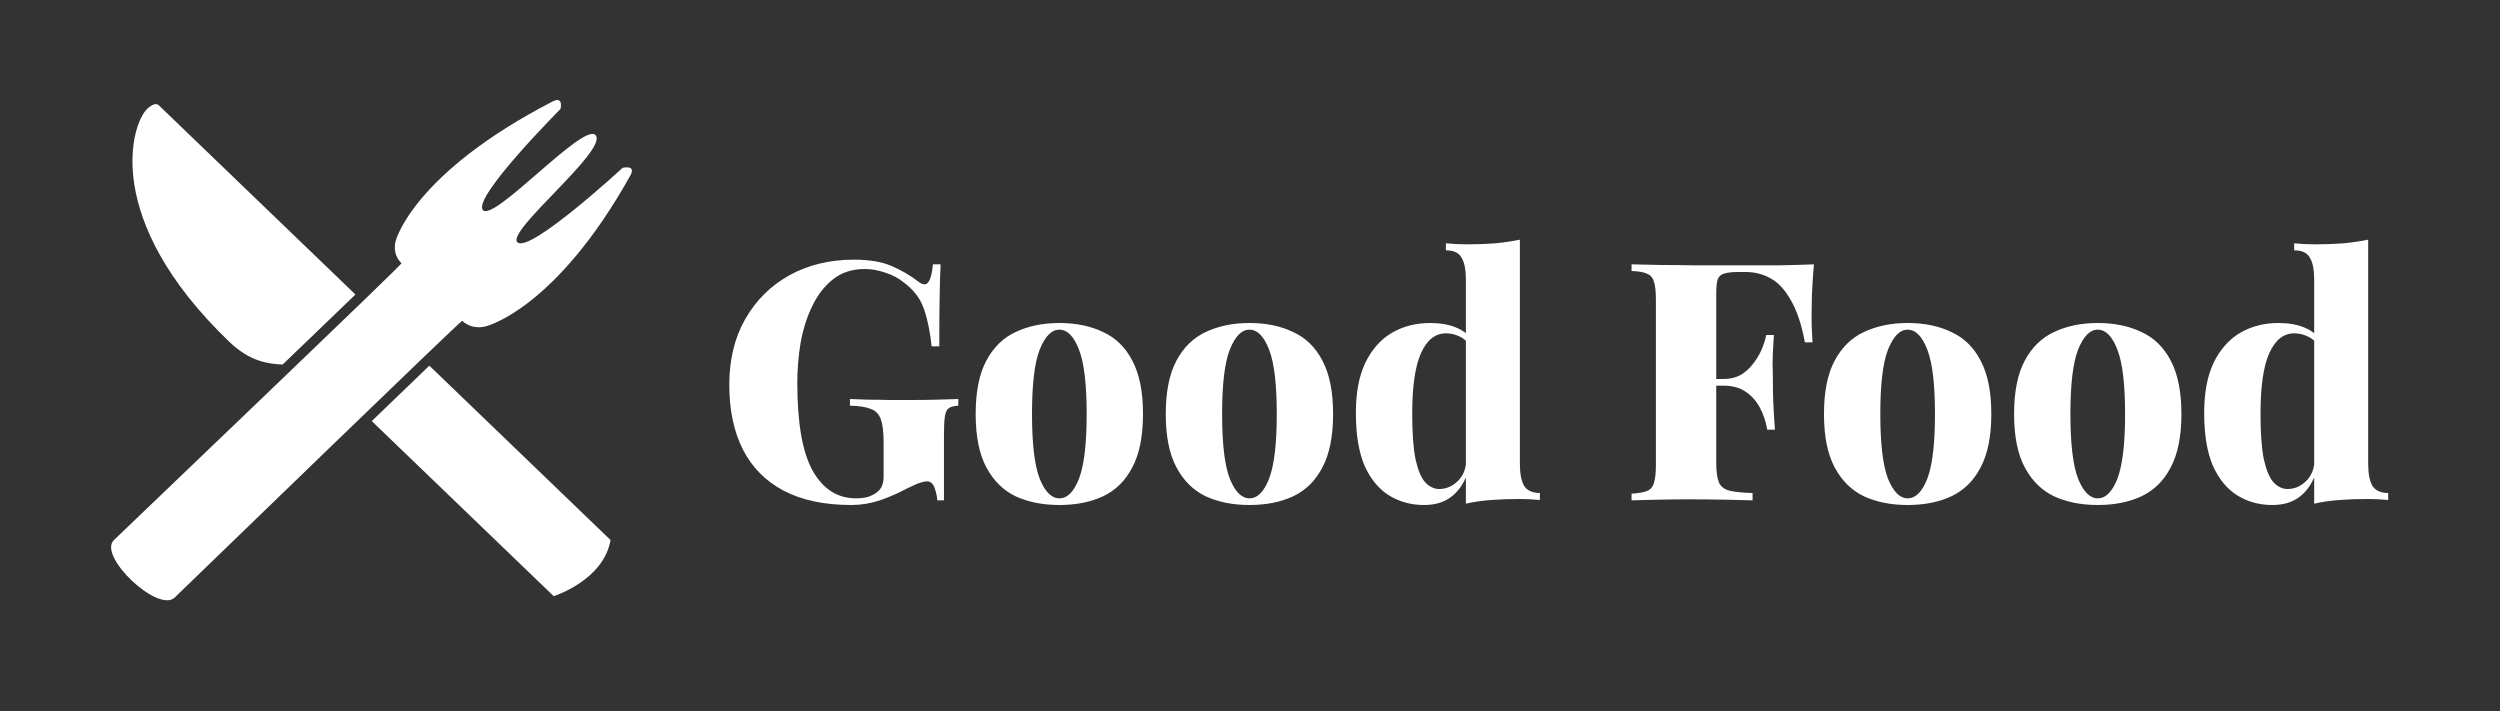 <svg width="225" height="64" viewBox="0 0 225 64" fill="none" xmlns="http://www.w3.org/2000/svg" class="logo" id="logo">
<rect x="0" y="0" width="225" height="64" fill="#333333" stroke="none"/>
<path d="M76.856 23.37C78.237 23.37 79.367 23.56 80.246 23.94C81.126 24.32 81.916 24.78 82.617 25.32C82.837 25.5 83.037 25.59 83.216 25.59C83.597 25.59 83.847 24.99 83.966 23.79H84.656C84.617 24.57 84.587 25.53 84.567 26.67C84.546 27.81 84.537 29.31 84.537 31.17H83.847C83.707 29.85 83.477 28.73 83.156 27.81C82.837 26.87 82.227 26.07 81.326 25.41C80.867 25.03 80.317 24.74 79.677 24.54C79.056 24.32 78.436 24.21 77.817 24.21C76.697 24.21 75.746 24.52 74.966 25.14C74.207 25.74 73.587 26.54 73.106 27.54C72.626 28.52 72.276 29.62 72.056 30.84C71.856 32.04 71.757 33.25 71.757 34.47C71.757 38.07 72.216 40.7 73.136 42.36C74.076 44.02 75.376 44.85 77.037 44.85C77.436 44.85 77.787 44.81 78.087 44.73C78.386 44.63 78.636 44.51 78.837 44.37C79.097 44.19 79.276 43.98 79.376 43.74C79.477 43.5 79.526 43.2 79.526 42.84V39.87C79.526 38.93 79.447 38.23 79.287 37.77C79.126 37.29 78.826 36.97 78.386 36.81C77.966 36.63 77.337 36.53 76.496 36.51V35.91C76.936 35.93 77.466 35.95 78.087 35.97C78.707 35.97 79.356 35.98 80.037 36C80.716 36 81.347 36 81.927 36C82.826 36 83.647 35.99 84.386 35.97C85.147 35.95 85.766 35.93 86.246 35.91V36.51C85.886 36.53 85.606 36.6 85.406 36.72C85.227 36.84 85.106 37.08 85.046 37.44C84.987 37.8 84.957 38.35 84.957 39.09V45.03H84.356C84.337 44.69 84.257 44.32 84.117 43.92C83.977 43.52 83.746 43.32 83.427 43.32C83.287 43.32 83.087 43.36 82.826 43.44C82.567 43.52 82.156 43.7 81.597 43.98C80.856 44.38 80.056 44.73 79.197 45.03C78.356 45.31 77.496 45.45 76.617 45.45C74.197 45.45 72.166 45.02 70.526 44.16C68.906 43.3 67.686 42.07 66.867 40.47C66.046 38.85 65.636 36.9 65.636 34.62C65.636 32.36 66.117 30.39 67.076 28.71C68.037 27.03 69.356 25.72 71.037 24.78C72.737 23.84 74.677 23.37 76.856 23.37ZM95.34 29.07C96.84 29.07 98.15 29.34 99.27 29.88C100.41 30.4 101.29 31.26 101.91 32.46C102.55 33.66 102.87 35.26 102.87 37.26C102.87 39.26 102.55 40.86 101.91 42.06C101.29 43.26 100.41 44.13 99.27 44.67C98.15 45.19 96.84 45.45 95.34 45.45C93.86 45.45 92.55 45.19 91.41 44.67C90.29 44.13 89.41 43.26 88.77 42.06C88.13 40.86 87.81 39.26 87.81 37.26C87.81 35.26 88.13 33.66 88.77 32.46C89.41 31.26 90.29 30.4 91.41 29.88C92.55 29.34 93.86 29.07 95.34 29.07ZM95.34 29.67C94.64 29.67 94.05 30.27 93.57 31.47C93.11 32.65 92.88 34.58 92.88 37.26C92.88 39.94 93.11 41.88 93.57 43.08C94.05 44.26 94.64 44.85 95.34 44.85C96.06 44.85 96.65 44.26 97.11 43.08C97.57 41.88 97.8 39.94 97.8 37.26C97.8 34.58 97.57 32.65 97.11 31.47C96.65 30.27 96.06 29.67 95.34 29.67ZM112.449 29.07C113.949 29.07 115.259 29.34 116.379 29.88C117.519 30.4 118.399 31.26 119.019 32.46C119.659 33.66 119.979 35.26 119.979 37.26C119.979 39.26 119.659 40.86 119.019 42.06C118.399 43.26 117.519 44.13 116.379 44.67C115.259 45.19 113.949 45.45 112.449 45.45C110.969 45.45 109.659 45.19 108.519 44.67C107.399 44.13 106.519 43.26 105.879 42.06C105.239 40.86 104.919 39.26 104.919 37.26C104.919 35.26 105.239 33.66 105.879 32.46C106.519 31.26 107.399 30.4 108.519 29.88C109.659 29.34 110.969 29.07 112.449 29.07ZM112.449 29.67C111.749 29.67 111.159 30.27 110.679 31.47C110.219 32.65 109.989 34.58 109.989 37.26C109.989 39.94 110.219 41.88 110.679 43.08C111.159 44.26 111.749 44.85 112.449 44.85C113.169 44.85 113.759 44.26 114.219 43.08C114.679 41.88 114.909 39.94 114.909 37.26C114.909 34.58 114.679 32.65 114.219 31.47C113.759 30.27 113.169 29.67 112.449 29.67ZM136.789 21.57V41.73C136.789 42.63 136.919 43.3 137.179 43.74C137.459 44.16 137.929 44.37 138.589 44.37V45C137.969 44.94 137.349 44.91 136.729 44.91C135.829 44.91 134.979 44.94 134.179 45C133.379 45.06 132.629 45.17 131.929 45.33V25.17C131.929 24.27 131.799 23.61 131.539 23.19C131.299 22.75 130.829 22.53 130.129 22.53V21.9C130.769 21.96 131.389 21.99 131.989 21.99C132.909 21.99 133.769 21.96 134.569 21.9C135.369 21.82 136.109 21.71 136.789 21.57ZM128.719 29.07C129.599 29.07 130.359 29.2 130.999 29.46C131.639 29.7 132.169 30.11 132.589 30.69L132.229 30.99C131.969 30.65 131.649 30.4 131.269 30.24C130.909 30.08 130.529 30 130.129 30C129.169 30 128.419 30.6 127.879 31.8C127.359 32.98 127.099 34.8 127.099 37.26C127.099 38.98 127.199 40.34 127.399 41.34C127.619 42.32 127.909 43.01 128.269 43.41C128.649 43.81 129.069 44.01 129.529 44.01C130.149 44.01 130.699 43.78 131.179 43.32C131.679 42.84 131.939 42.21 131.959 41.43L132.049 42.69C131.689 43.61 131.189 44.3 130.549 44.76C129.929 45.22 129.129 45.45 128.149 45.45C126.989 45.45 125.939 45.16 124.999 44.58C124.079 44 123.349 43.11 122.809 41.91C122.289 40.69 122.029 39.11 122.029 37.17C122.029 35.35 122.309 33.85 122.869 32.67C123.449 31.47 124.239 30.57 125.239 29.97C126.259 29.37 127.419 29.07 128.719 29.07ZM163.251 23.79C163.171 24.75 163.111 25.67 163.071 26.55C163.051 27.43 163.041 28.11 163.041 28.59C163.041 29.03 163.051 29.44 163.071 29.82C163.091 30.2 163.111 30.53 163.131 30.81H162.441C162.141 29.21 161.721 27.95 161.181 27.03C160.661 26.09 160.051 25.43 159.351 25.05C158.671 24.67 157.921 24.48 157.101 24.48H156.411C155.871 24.48 155.451 24.53 155.151 24.63C154.871 24.71 154.681 24.89 154.581 25.17C154.501 25.45 154.461 25.89 154.461 26.49V41.61C154.461 42.41 154.541 43.01 154.701 43.41C154.861 43.79 155.181 44.04 155.661 44.16C156.141 44.28 156.831 44.35 157.731 44.37V45.03C157.071 45.01 156.221 44.99 155.181 44.97C154.141 44.95 153.051 44.94 151.911 44.94C151.011 44.94 150.121 44.95 149.241 44.97C148.381 44.99 147.581 45.01 146.841 45.03V44.43C147.461 44.39 147.921 44.31 148.221 44.19C148.541 44.07 148.751 43.83 148.851 43.47C148.971 43.11 149.031 42.57 149.031 41.85V26.97C149.031 26.23 148.971 25.69 148.851 25.35C148.751 24.99 148.541 24.75 148.221 24.63C147.921 24.49 147.461 24.41 146.841 24.39V23.79C147.701 23.81 148.601 23.83 149.541 23.85C150.501 23.85 151.441 23.86 152.361 23.88C153.301 23.88 154.171 23.88 154.971 23.88C155.791 23.88 156.461 23.88 156.981 23.88C157.901 23.88 158.941 23.88 160.101 23.88C161.281 23.86 162.331 23.83 163.251 23.79ZM158.841 34.11C158.841 34.11 158.841 34.21 158.841 34.41C158.841 34.61 158.841 34.71 158.841 34.71H153.561C153.561 34.71 153.561 34.61 153.561 34.41C153.561 34.21 153.561 34.11 153.561 34.11H158.841ZM159.651 30.15C159.571 31.29 159.531 32.16 159.531 32.76C159.551 33.36 159.561 33.91 159.561 34.41C159.561 34.91 159.571 35.46 159.591 36.06C159.611 36.66 159.661 37.53 159.741 38.67H159.051C158.931 37.95 158.711 37.29 158.391 36.69C158.071 36.09 157.641 35.61 157.101 35.25C156.581 34.89 155.921 34.71 155.121 34.71V34.11C155.701 34.11 156.211 33.99 156.651 33.75C157.091 33.49 157.461 33.16 157.761 32.76C158.081 32.36 158.341 31.93 158.541 31.47C158.741 31.01 158.881 30.57 158.961 30.15H159.651ZM171.688 29.07C173.188 29.07 174.498 29.34 175.618 29.88C176.758 30.4 177.638 31.26 178.258 32.46C178.898 33.66 179.218 35.26 179.218 37.26C179.218 39.26 178.898 40.86 178.258 42.06C177.638 43.26 176.758 44.13 175.618 44.67C174.498 45.19 173.188 45.45 171.688 45.45C170.208 45.45 168.898 45.19 167.758 44.67C166.638 44.13 165.758 43.26 165.118 42.06C164.478 40.86 164.158 39.26 164.158 37.26C164.158 35.26 164.478 33.66 165.118 32.46C165.758 31.26 166.638 30.4 167.758 29.88C168.898 29.34 170.208 29.07 171.688 29.07ZM171.688 29.67C170.988 29.67 170.398 30.27 169.918 31.47C169.458 32.65 169.228 34.58 169.228 37.26C169.228 39.94 169.458 41.88 169.918 43.08C170.398 44.26 170.988 44.85 171.688 44.85C172.408 44.85 172.998 44.26 173.458 43.08C173.918 41.88 174.148 39.94 174.148 37.26C174.148 34.58 173.918 32.65 173.458 31.47C172.998 30.27 172.408 29.67 171.688 29.67ZM188.797 29.07C190.297 29.07 191.607 29.34 192.727 29.88C193.867 30.4 194.747 31.26 195.367 32.46C196.007 33.66 196.327 35.26 196.327 37.26C196.327 39.26 196.007 40.86 195.367 42.06C194.747 43.26 193.867 44.13 192.727 44.67C191.607 45.19 190.297 45.45 188.797 45.45C187.317 45.45 186.007 45.19 184.867 44.67C183.747 44.13 182.867 43.26 182.227 42.06C181.587 40.86 181.267 39.26 181.267 37.26C181.267 35.26 181.587 33.66 182.227 32.46C182.867 31.26 183.747 30.4 184.867 29.88C186.007 29.34 187.317 29.07 188.797 29.07ZM188.797 29.67C188.097 29.67 187.507 30.27 187.027 31.47C186.567 32.65 186.337 34.58 186.337 37.26C186.337 39.94 186.567 41.88 187.027 43.08C187.507 44.26 188.097 44.85 188.797 44.85C189.517 44.85 190.107 44.26 190.567 43.08C191.027 41.88 191.257 39.94 191.257 37.26C191.257 34.58 191.027 32.65 190.567 31.47C190.107 30.27 189.517 29.67 188.797 29.67ZM213.136 21.57V41.73C213.136 42.63 213.266 43.3 213.526 43.74C213.806 44.16 214.276 44.37 214.936 44.37V45C214.316 44.94 213.696 44.91 213.076 44.91C212.176 44.91 211.326 44.94 210.526 45C209.726 45.06 208.976 45.17 208.276 45.33V25.17C208.276 24.27 208.146 23.61 207.886 23.19C207.646 22.75 207.176 22.53 206.476 22.53V21.9C207.116 21.96 207.736 21.99 208.336 21.99C209.256 21.99 210.116 21.96 210.916 21.9C211.716 21.82 212.456 21.71 213.136 21.57ZM205.066 29.07C205.946 29.07 206.706 29.2 207.346 29.46C207.986 29.7 208.516 30.11 208.936 30.69L208.576 30.99C208.316 30.65 207.996 30.4 207.616 30.24C207.256 30.08 206.876 30 206.476 30C205.516 30 204.766 30.6 204.226 31.8C203.706 32.98 203.446 34.8 203.446 37.26C203.446 38.98 203.546 40.34 203.746 41.34C203.966 42.32 204.256 43.01 204.616 43.41C204.996 43.81 205.416 44.01 205.876 44.01C206.496 44.01 207.046 43.78 207.526 43.32C208.026 42.84 208.286 42.21 208.306 41.43L208.396 42.69C208.036 43.61 207.536 44.3 206.896 44.76C206.276 45.22 205.476 45.45 204.496 45.45C203.336 45.45 202.286 45.16 201.346 44.58C200.426 44 199.696 43.11 199.156 41.91C198.636 40.69 198.376 39.11 198.376 37.17C198.376 35.35 198.656 33.85 199.216 32.67C199.796 31.47 200.586 30.57 201.586 29.97C202.606 29.37 203.766 29.07 205.066 29.07Z" fill="white"/>
<path fill-rule="evenodd" clip-rule="evenodd" d="M56.734 15.788C57.283 14.806 56.038 15.104 56.038 15.104C56.038 15.104 47.736 22.759 46.582 21.821C45.428 20.883 54.711 13.546 53.612 12.175C52.596 10.897 44.44 20.02 43.461 18.906C42.49 17.794 50.444 9.809 50.444 9.809C50.444 9.809 50.747 8.607 49.732 9.134C37.226 15.593 35.633 21.615 35.633 21.615C35.633 21.615 35.203 22.788 36.137 23.695C36.229 23.773 13.322 45.651 10.255 48.605C8.763 50.037 14.238 55.209 15.721 53.778C18.788 50.824 41.521 28.787 41.603 28.869C42.546 29.773 43.764 29.358 43.764 29.358C43.764 29.358 50.023 27.823 56.734 15.788Z" fill="white"/>
<path fill-rule="evenodd" clip-rule="evenodd" d="M33.458 37.897C39.554 43.765 49.832 53.655 49.832 53.655C49.832 53.655 54.318 52.245 54.95 48.605L38.641 32.91C36.912 34.57 35.184 36.233 33.458 37.897ZM25.436 32.81C27.623 30.712 29.807 28.611 31.989 26.507L14.264 9.449C14.264 9.449 13.943 9.127 13.238 9.807C11.837 11.148 9.127 19.692 20.617 30.745C22.438 32.498 24.022 32.741 25.436 32.81Z" fill="white"/>
</svg>
